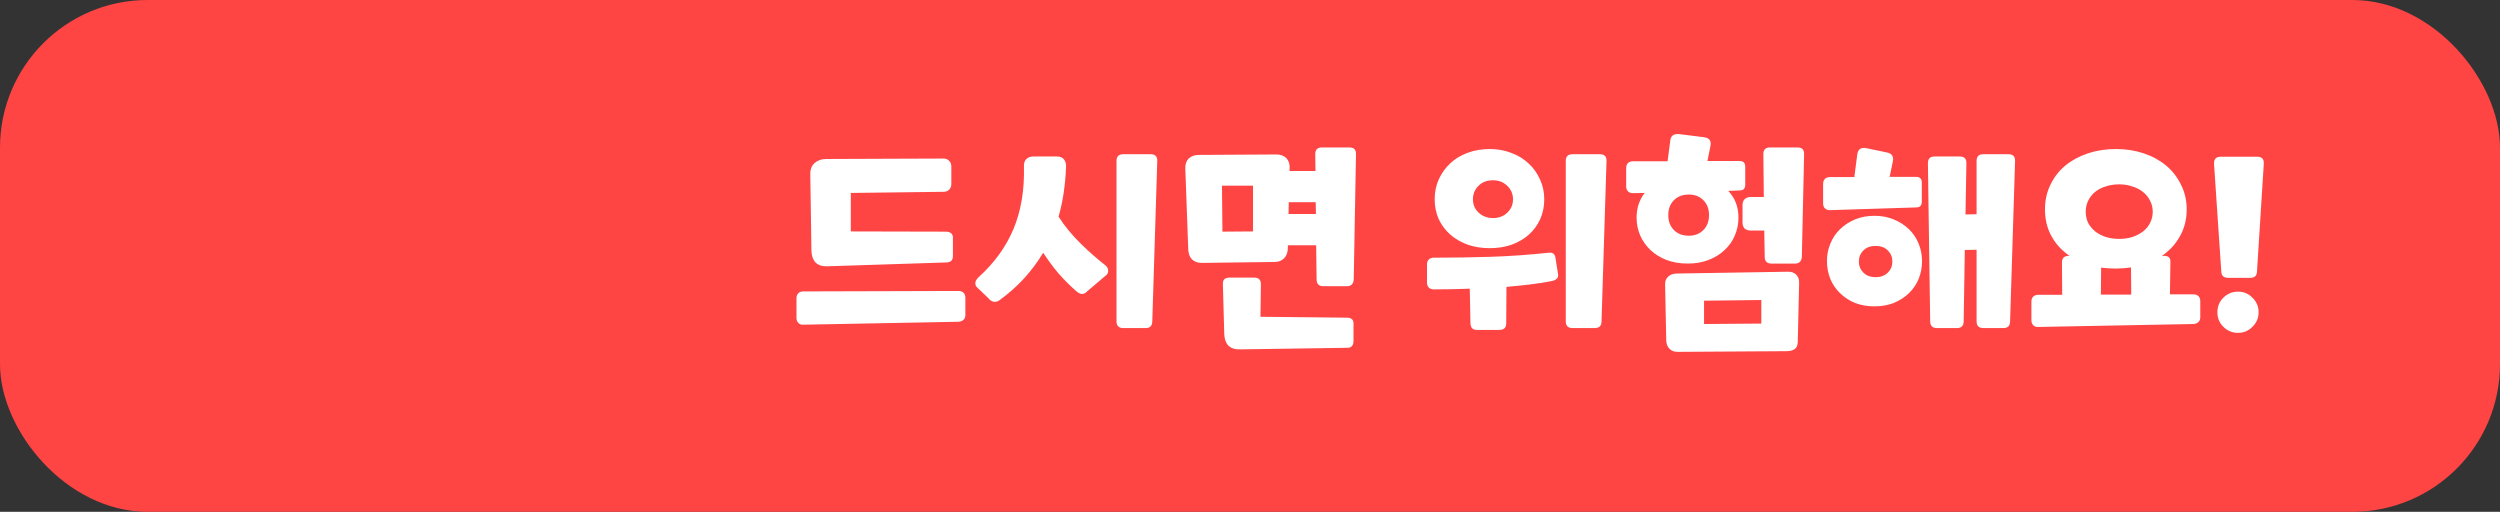 <svg width="254" height="52" viewBox="0 0 254 52" fill="none" xmlns="http://www.w3.org/2000/svg">
<rect x="0" y="0" width="254" height="52" fill="#333333" stroke="none"/>
<rect width="254" height="52" rx="15" fill="#FF4444"/>
<path d="M84.051 27.055C83.53 27.07 83.131 26.94 82.855 26.664C82.595 26.388 82.457 25.989 82.441 25.468L82.326 17.763C82.311 17.226 82.457 16.828 82.763 16.567C83.07 16.291 83.461 16.153 83.936 16.153L95.85 16.107C96.096 16.107 96.287 16.184 96.425 16.337C96.579 16.475 96.655 16.667 96.655 16.912V18.683C96.655 18.928 96.579 19.128 96.425 19.281C96.287 19.419 96.096 19.488 95.85 19.488L86.443 19.603V23.513L96.057 23.536C96.563 23.536 96.816 23.743 96.816 24.157V26.02C96.816 26.434 96.602 26.649 96.172 26.664L84.051 27.055ZM81.613 32.989C81.399 33.004 81.23 32.943 81.107 32.805C80.985 32.682 80.923 32.514 80.923 32.299V30.298C80.923 30.083 80.985 29.915 81.107 29.792C81.23 29.669 81.399 29.608 81.613 29.608L97.391 29.562C97.606 29.562 97.775 29.623 97.897 29.746C98.02 29.869 98.081 30.037 98.081 30.252V32C98.081 32.215 98.02 32.376 97.897 32.483C97.775 32.606 97.606 32.675 97.391 32.69L81.613 32.989ZM114.128 33.334C113.668 33.334 113.438 33.104 113.438 32.644V16.36C113.438 15.9 113.66 15.67 114.105 15.67H116.911C117.371 15.67 117.593 15.9 117.578 16.36L117.072 32.644C117.072 33.104 116.842 33.334 116.382 33.334H114.128ZM99.201 29.125C99.001 28.818 99.078 28.496 99.431 28.159C101.025 26.718 102.206 25.085 102.973 23.26C103.739 21.42 104.092 19.312 104.031 16.935C104.015 16.582 104.1 16.322 104.284 16.153C104.468 15.984 104.69 15.9 104.951 15.9H107.412C107.718 15.9 107.948 16 108.102 16.199C108.255 16.383 108.324 16.628 108.309 16.935C108.278 17.824 108.201 18.691 108.079 19.534C107.956 20.377 107.78 21.205 107.55 22.018C108.194 22.999 108.937 23.904 109.781 24.732C110.624 25.56 111.46 26.296 112.288 26.94C112.487 27.109 112.587 27.285 112.587 27.469C112.602 27.638 112.556 27.783 112.449 27.906L110.471 29.585C110.348 29.738 110.195 29.83 110.011 29.861C109.842 29.892 109.65 29.823 109.436 29.654C108.776 29.087 108.155 28.473 107.573 27.814C107.005 27.139 106.476 26.426 105.986 25.675C105.449 26.58 104.813 27.438 104.077 28.251C103.356 29.048 102.513 29.8 101.547 30.505C101.332 30.658 101.117 30.704 100.903 30.643C100.703 30.582 100.542 30.467 100.42 30.298L99.201 29.125ZM122.106 26.71C121.677 26.71 121.339 26.587 121.094 26.342C120.864 26.097 120.741 25.759 120.726 25.33L120.427 17.119C120.412 16.69 120.527 16.352 120.772 16.107C121.033 15.862 121.378 15.739 121.807 15.739L129.673 15.693C130.102 15.693 130.44 15.816 130.685 16.061C130.93 16.306 131.045 16.644 131.03 17.073L131.007 17.372H133.652L133.629 15.67C133.629 15.21 133.851 14.98 134.296 14.98H137.102C137.562 14.98 137.784 15.21 137.769 15.67L137.539 28.389C137.508 28.849 137.278 29.079 136.849 29.079H134.457C133.997 29.079 133.767 28.849 133.767 28.389L133.721 24.916H130.846V25.238C130.831 25.667 130.7 26.005 130.455 26.25C130.225 26.495 129.895 26.618 129.466 26.618L122.106 26.71ZM125.993 35.496C125.472 35.511 125.073 35.381 124.797 35.105C124.536 34.829 124.398 34.43 124.383 33.909L124.245 28.895C124.214 28.435 124.437 28.205 124.912 28.205H127.442C127.887 28.205 128.109 28.435 128.109 28.895L128.063 32.184L136.849 32.276C137.294 32.276 137.516 32.475 137.516 32.874V34.622C137.516 35.097 137.309 35.335 136.895 35.335L125.993 35.496ZM124.199 23.536L127.304 23.513V18.867H124.153L124.199 23.536ZM130.915 21.742H133.698L133.675 20.546H130.938L130.915 21.742ZM147.374 23.858C146.868 23.413 146.469 22.884 146.178 22.271C145.902 21.658 145.764 20.983 145.764 20.247C145.764 19.511 145.902 18.836 146.178 18.223C146.469 17.594 146.86 17.05 147.351 16.59C147.842 16.13 148.424 15.777 149.099 15.532C149.789 15.271 150.54 15.141 151.353 15.141C152.135 15.141 152.863 15.271 153.538 15.532C154.213 15.777 154.795 16.13 155.286 16.59C155.792 17.05 156.183 17.594 156.459 18.223C156.75 18.836 156.896 19.511 156.896 20.247C156.896 20.983 156.758 21.658 156.482 22.271C156.206 22.884 155.815 23.413 155.309 23.858C154.818 24.287 154.236 24.625 153.561 24.87C152.886 25.1 152.15 25.215 151.353 25.215C150.571 25.215 149.835 25.1 149.145 24.87C148.47 24.625 147.88 24.287 147.374 23.858ZM149.651 20.247C149.651 20.784 149.843 21.236 150.226 21.604C150.625 21.972 151.115 22.156 151.698 22.156C152.281 22.156 152.764 21.972 153.147 21.604C153.53 21.236 153.722 20.784 153.722 20.247C153.722 19.71 153.53 19.258 153.147 18.89C152.764 18.507 152.281 18.315 151.698 18.315C151.069 18.315 150.571 18.507 150.203 18.89C149.835 19.258 149.651 19.71 149.651 20.247ZM159.771 33.334C159.311 33.334 159.081 33.104 159.081 32.644V16.36C159.081 15.9 159.303 15.67 159.748 15.67H162.554C163.014 15.67 163.236 15.9 163.221 16.36L162.715 32.644C162.715 33.104 162.485 33.334 162.025 33.334H159.771ZM150.042 33.518C149.613 33.518 149.398 33.28 149.398 32.805L149.329 29.332C148.102 29.378 146.883 29.401 145.672 29.401C145.457 29.401 145.289 29.34 145.166 29.217C145.043 29.094 144.982 28.926 144.982 28.711V26.871C144.982 26.656 145.043 26.488 145.166 26.365C145.289 26.242 145.457 26.181 145.672 26.181C147.681 26.181 149.628 26.15 151.514 26.089C153.415 26.028 155.363 25.89 157.356 25.675C157.77 25.629 158 25.821 158.046 26.25L158.299 27.86C158.33 28.075 158.276 28.236 158.138 28.343C158.015 28.45 157.862 28.519 157.678 28.55C157.003 28.688 156.275 28.803 155.493 28.895C154.726 28.987 153.914 29.071 153.055 29.148L153.032 32.851C153.032 33.296 152.802 33.518 152.342 33.518H150.042ZM170.44 35.749C170.088 35.749 169.812 35.642 169.612 35.427C169.413 35.228 169.306 34.952 169.29 34.599L169.175 28.941C169.16 28.588 169.26 28.312 169.474 28.113C169.689 27.914 169.973 27.806 170.325 27.791L181.641 27.607C181.994 27.592 182.278 27.691 182.492 27.906C182.707 28.121 182.807 28.404 182.791 28.757L182.653 34.76C182.638 35.113 182.531 35.35 182.331 35.473C182.132 35.611 181.856 35.68 181.503 35.68L170.44 35.749ZM173.131 32.92L178.95 32.874V30.482L173.131 30.551V32.92ZM179.985 26.779C179.525 26.779 179.295 26.549 179.295 26.089L179.249 23.421H177.846C177.601 23.421 177.402 23.352 177.248 23.214C177.11 23.061 177.041 22.861 177.041 22.616V20.822C177.041 20.577 177.11 20.385 177.248 20.247C177.402 20.094 177.601 20.017 177.846 20.017H179.203L179.157 15.67C179.157 15.21 179.38 14.98 179.824 14.98H182.63C183.09 14.98 183.313 15.21 183.297 15.67L183.067 26.089C183.037 26.549 182.807 26.779 182.377 26.779H179.985ZM165.909 19.626C165.695 19.626 165.526 19.565 165.403 19.442C165.281 19.319 165.219 19.151 165.219 18.936V17.073C165.219 16.858 165.281 16.69 165.403 16.567C165.526 16.444 165.695 16.383 165.909 16.383H169.428L169.704 14.244C169.766 13.784 170.065 13.577 170.601 13.623L173.154 13.945C173.691 14.022 173.898 14.328 173.775 14.865L173.476 16.36H176.742C177.126 16.36 177.317 16.552 177.317 16.935V18.775C177.317 19.158 177.126 19.35 176.742 19.35L175.592 19.396C176.282 20.117 176.627 21.021 176.627 22.11C176.627 22.754 176.505 23.36 176.259 23.927C176.029 24.479 175.684 24.97 175.224 25.399C174.78 25.828 174.235 26.166 173.591 26.411C172.963 26.656 172.257 26.779 171.475 26.779C170.678 26.779 169.957 26.656 169.313 26.411C168.685 26.166 168.14 25.828 167.68 25.399C167.236 24.97 166.891 24.479 166.645 23.927C166.4 23.36 166.277 22.754 166.277 22.11C166.277 21.635 166.346 21.182 166.484 20.753C166.638 20.308 166.845 19.925 167.105 19.603L165.909 19.626ZM169.497 21.857C169.497 22.486 169.689 22.992 170.072 23.375C170.456 23.758 170.962 23.95 171.59 23.95C172.188 23.95 172.679 23.758 173.062 23.375C173.446 22.992 173.637 22.486 173.637 21.857C173.637 21.228 173.446 20.722 173.062 20.339C172.679 19.956 172.188 19.764 171.59 19.764C170.962 19.764 170.456 19.956 170.072 20.339C169.689 20.722 169.497 21.228 169.497 21.857ZM196.796 33.334C196.336 33.334 196.106 33.104 196.106 32.644L195.876 16.59C195.876 16.13 196.098 15.9 196.543 15.9H199.119C199.579 15.9 199.801 16.13 199.786 16.59L199.694 21.788L200.821 21.765V16.36C200.821 15.9 201.043 15.67 201.488 15.67H204.064C204.524 15.67 204.746 15.9 204.731 16.36L204.225 32.644C204.225 33.104 203.995 33.334 203.535 33.334H201.511C201.051 33.334 200.821 33.104 200.821 32.644V25.376L199.625 25.399L199.51 32.644C199.51 33.104 199.28 33.334 198.82 33.334H196.796ZM186.952 29.792C186.522 29.378 186.193 28.895 185.963 28.343C185.733 27.776 185.618 27.17 185.618 26.526C185.618 25.897 185.733 25.307 185.963 24.755C186.193 24.188 186.522 23.697 186.952 23.283C187.381 22.869 187.887 22.539 188.47 22.294C189.068 22.049 189.727 21.926 190.448 21.926C191.168 21.926 191.82 22.049 192.403 22.294C193.001 22.539 193.514 22.869 193.944 23.283C194.373 23.697 194.703 24.188 194.933 24.755C195.163 25.307 195.278 25.897 195.278 26.526C195.278 27.17 195.163 27.776 194.933 28.343C194.703 28.895 194.373 29.378 193.944 29.792C193.514 30.206 193.001 30.536 192.403 30.781C191.82 31.011 191.168 31.126 190.448 31.126C189.727 31.126 189.068 31.011 188.47 30.781C187.887 30.536 187.381 30.206 186.952 29.792ZM185.917 21.351C185.702 21.351 185.533 21.29 185.411 21.167C185.288 21.044 185.227 20.876 185.227 20.661V18.683C185.227 18.468 185.288 18.3 185.411 18.177C185.533 18.054 185.702 17.993 185.917 17.993H188.401L188.7 15.67C188.776 15.164 189.075 14.957 189.597 15.049L191.69 15.486C192.211 15.578 192.418 15.885 192.311 16.406L191.989 17.97H194.68C195.063 17.97 195.255 18.162 195.255 18.545V20.5C195.255 20.883 195.063 21.075 194.68 21.075L185.917 21.351ZM188.861 26.572C188.861 27.017 189.014 27.392 189.321 27.699C189.627 28.006 190.041 28.159 190.563 28.159C191.084 28.159 191.498 28.006 191.805 27.699C192.111 27.392 192.265 27.017 192.265 26.572C192.265 26.127 192.111 25.752 191.805 25.445C191.498 25.138 191.084 24.985 190.563 24.985C190.041 24.985 189.627 25.138 189.321 25.445C189.014 25.752 188.861 26.127 188.861 26.572ZM207.08 33.219C206.866 33.234 206.697 33.173 206.574 33.035C206.452 32.912 206.39 32.744 206.39 32.529V30.643C206.39 30.428 206.452 30.26 206.574 30.137C206.697 30.014 206.866 29.953 207.08 29.953H209.518L209.495 26.71C209.48 26.25 209.695 26.012 210.139 25.997H210.277C210.124 25.905 209.978 25.798 209.84 25.675C209.196 25.154 208.69 24.525 208.322 23.789C207.954 23.038 207.77 22.202 207.77 21.282C207.77 20.362 207.954 19.526 208.322 18.775C208.69 18.008 209.196 17.357 209.84 16.82C210.5 16.283 211.266 15.869 212.14 15.578C213.014 15.287 213.957 15.141 214.969 15.141C215.981 15.141 216.924 15.287 217.798 15.578C218.672 15.869 219.431 16.283 220.075 16.82C220.719 17.357 221.225 18.008 221.593 18.775C221.977 19.526 222.168 20.362 222.168 21.282C222.168 22.202 221.977 23.038 221.593 23.789C221.225 24.525 220.719 25.154 220.075 25.675C219.937 25.798 219.792 25.905 219.638 25.997H219.822C220.313 25.966 220.543 26.189 220.512 26.664L220.466 29.907H222.858C223.073 29.907 223.242 29.968 223.364 30.091C223.487 30.214 223.548 30.382 223.548 30.597V32.23C223.548 32.445 223.487 32.606 223.364 32.713C223.242 32.836 223.073 32.905 222.858 32.92L207.08 33.219ZM212.163 22.662C212.347 22.999 212.593 23.291 212.899 23.536C213.206 23.766 213.566 23.95 213.98 24.088C214.394 24.211 214.839 24.272 215.314 24.272C215.774 24.272 216.211 24.211 216.625 24.088C217.039 23.95 217.4 23.766 217.706 23.536C218.028 23.291 218.274 22.999 218.442 22.662C218.626 22.309 218.718 21.926 218.718 21.512C218.718 21.098 218.626 20.722 218.442 20.385C218.274 20.032 218.028 19.733 217.706 19.488C217.4 19.243 217.039 19.059 216.625 18.936C216.211 18.798 215.774 18.729 215.314 18.729C214.824 18.729 214.371 18.798 213.957 18.936C213.543 19.059 213.183 19.243 212.876 19.488C212.57 19.733 212.332 20.032 212.163 20.385C211.995 20.722 211.91 21.098 211.91 21.512C211.91 21.926 211.995 22.309 212.163 22.662ZM213.451 29.93H216.533L216.51 27.17C216.004 27.247 215.491 27.285 214.969 27.285C214.448 27.285 213.95 27.254 213.474 27.193L213.451 29.93ZM226.369 28.228C225.909 28.228 225.679 27.998 225.679 27.538L224.943 16.613C224.943 16.153 225.166 15.923 225.61 15.923H229.336C229.796 15.923 230.019 16.153 230.003 16.613L229.313 27.538C229.313 27.998 229.083 28.228 228.623 28.228H226.369ZM227.381 33.817C226.799 33.817 226.3 33.61 225.886 33.196C225.488 32.797 225.288 32.307 225.288 31.724C225.288 31.141 225.488 30.651 225.886 30.252C226.3 29.838 226.799 29.631 227.381 29.631C227.964 29.631 228.455 29.838 228.853 30.252C229.267 30.651 229.474 31.141 229.474 31.724C229.474 32.307 229.267 32.797 228.853 33.196C228.455 33.61 227.964 33.817 227.381 33.817Z" fill="white"/>
</svg>
